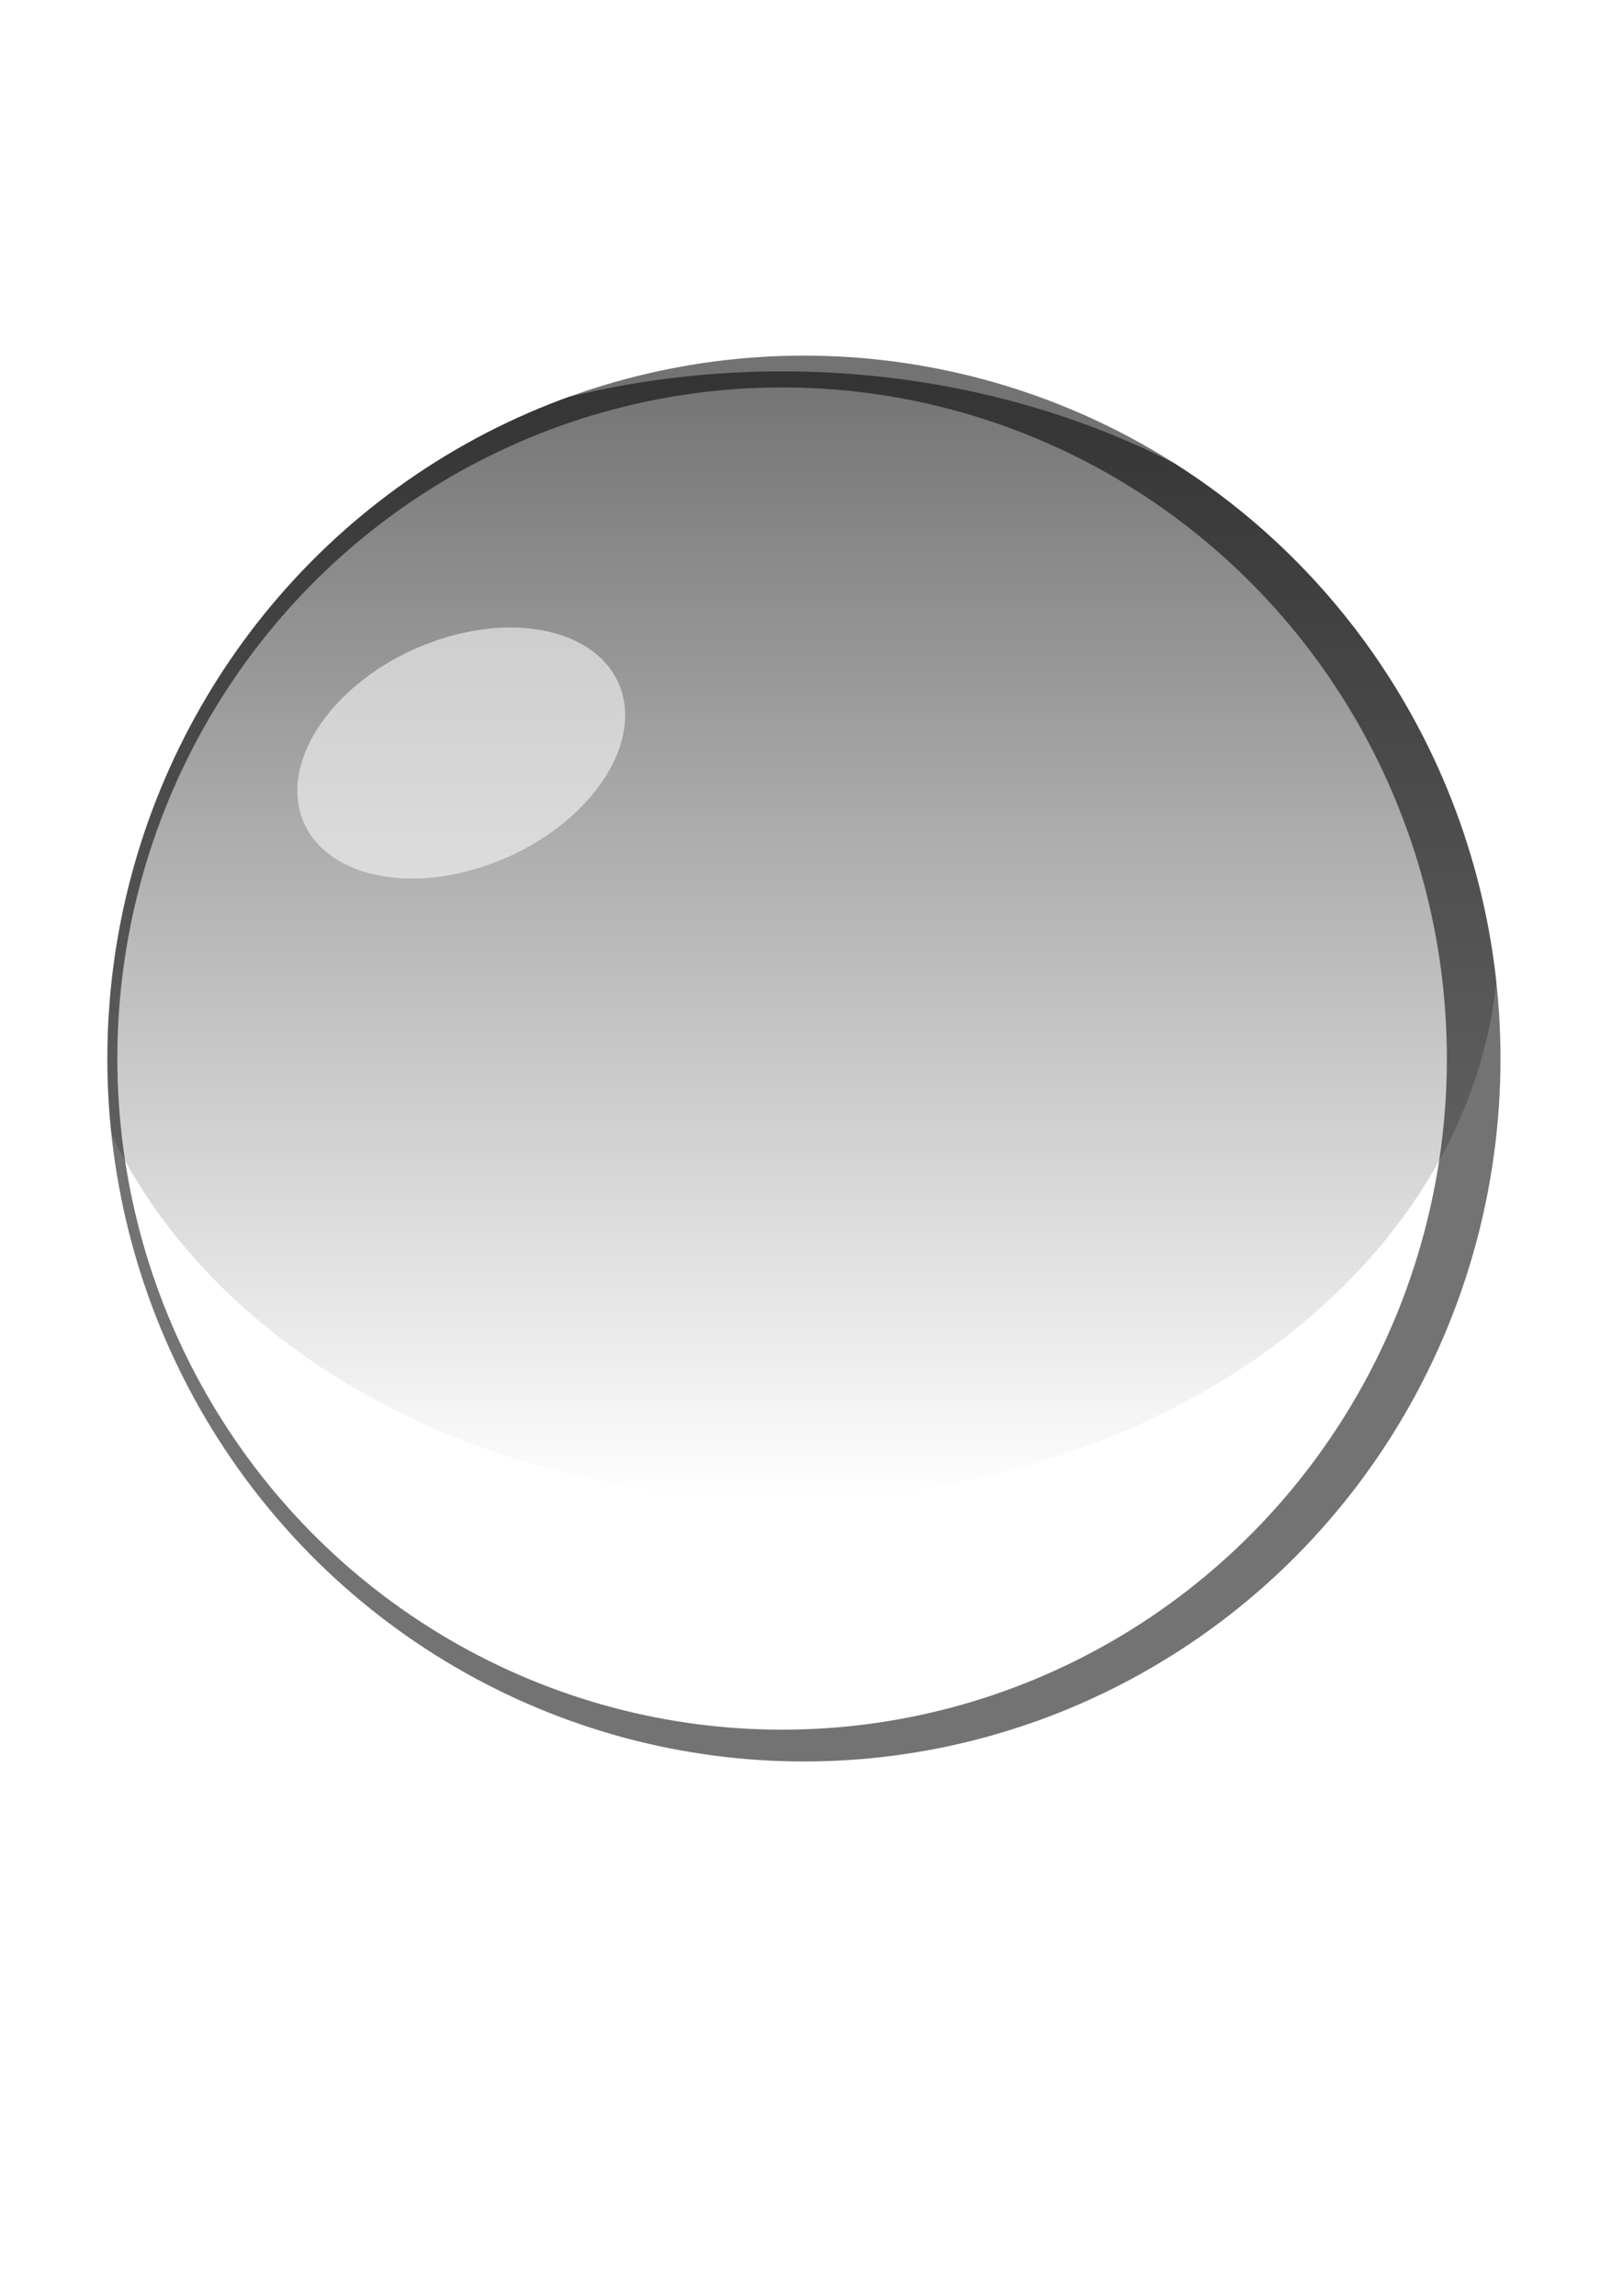 <?xml version="1.0" encoding="UTF-8"?>
<svg width="210mm" height="297mm" version="1.1" viewBox="0 0 744.094 1052.362" xmlns="http://www.w3.org/2000/svg">
 <defs>
  <filter id="i" x="-.06" y="-.06" width="1.121" height="1.119" color-interpolation-filters="sRGB">
   <feGaussianBlur stdDeviation="16.039"/>
  </filter>
  <linearGradient id="l" x1="85.714" x2="648.57" y1="298.08" y2="298.08" gradientTransform="matrix(.919 0 0 2.17 34.339 -1048.2)" gradientUnits="userSpaceOnUse">
   <stop offset="0"/>
   <stop stop-opacity="0" offset="1"/>
  </linearGradient>
  <clipPath id="g">
   <ellipse transform="rotate(-90)" cx="411.43" cy="428.08" rx="319.35" ry="322.21" fill="none" opacity=".742" stroke="#000" stroke-linecap="round" stroke-linejoin="round" stroke-width="29.16"/>
  </clipPath>
  <clipPath id="h">
   <ellipse cx="411.43" cy="428.08" rx="319.35" ry="322.21" fill="none" opacity=".742" stroke="#000" stroke-linecap="round" stroke-linejoin="round" stroke-width="29.16"/>
  </clipPath>
  <filter id="j" x="-.043" y="-.054" width="1.086" height="1.109" color-interpolation-filters="sRGB">
   <feGaussianBlur stdDeviation="11.743"/>
  </filter>
  <filter id="k" x="-.324" y="-.526" width="1.647" height="2.052" color-interpolation-filters="sRGB">
   <feGaussianBlur stdDeviation="13.016"/>
  </filter>
 </defs>
 <g transform="translate(-42.857 57.143)">
  <ellipse cx="401.43" cy="428.08" rx="319.35" ry="322.21" clip-path="url(#h)" fill="none" filter="url(#i)" opacity=".742" stroke="#000" stroke-linecap="round" stroke-linejoin="round" stroke-width="29.16"/>
  <ellipse transform="rotate(90)" cx="371.66" cy="-401.43" rx="258.57" ry="328.57" clip-path="url(#g)" fill="url(#l)" filter="url(#j)" opacity=".742"/>
  <ellipse transform="matrix(1.488 -.495 .385 1.913 -265.74 -121.12)" cx="275.71" cy="285.22" rx="50" ry="27.143" fill="#fff" filter="url(#k)" opacity=".742"/>
 </g>
</svg>
